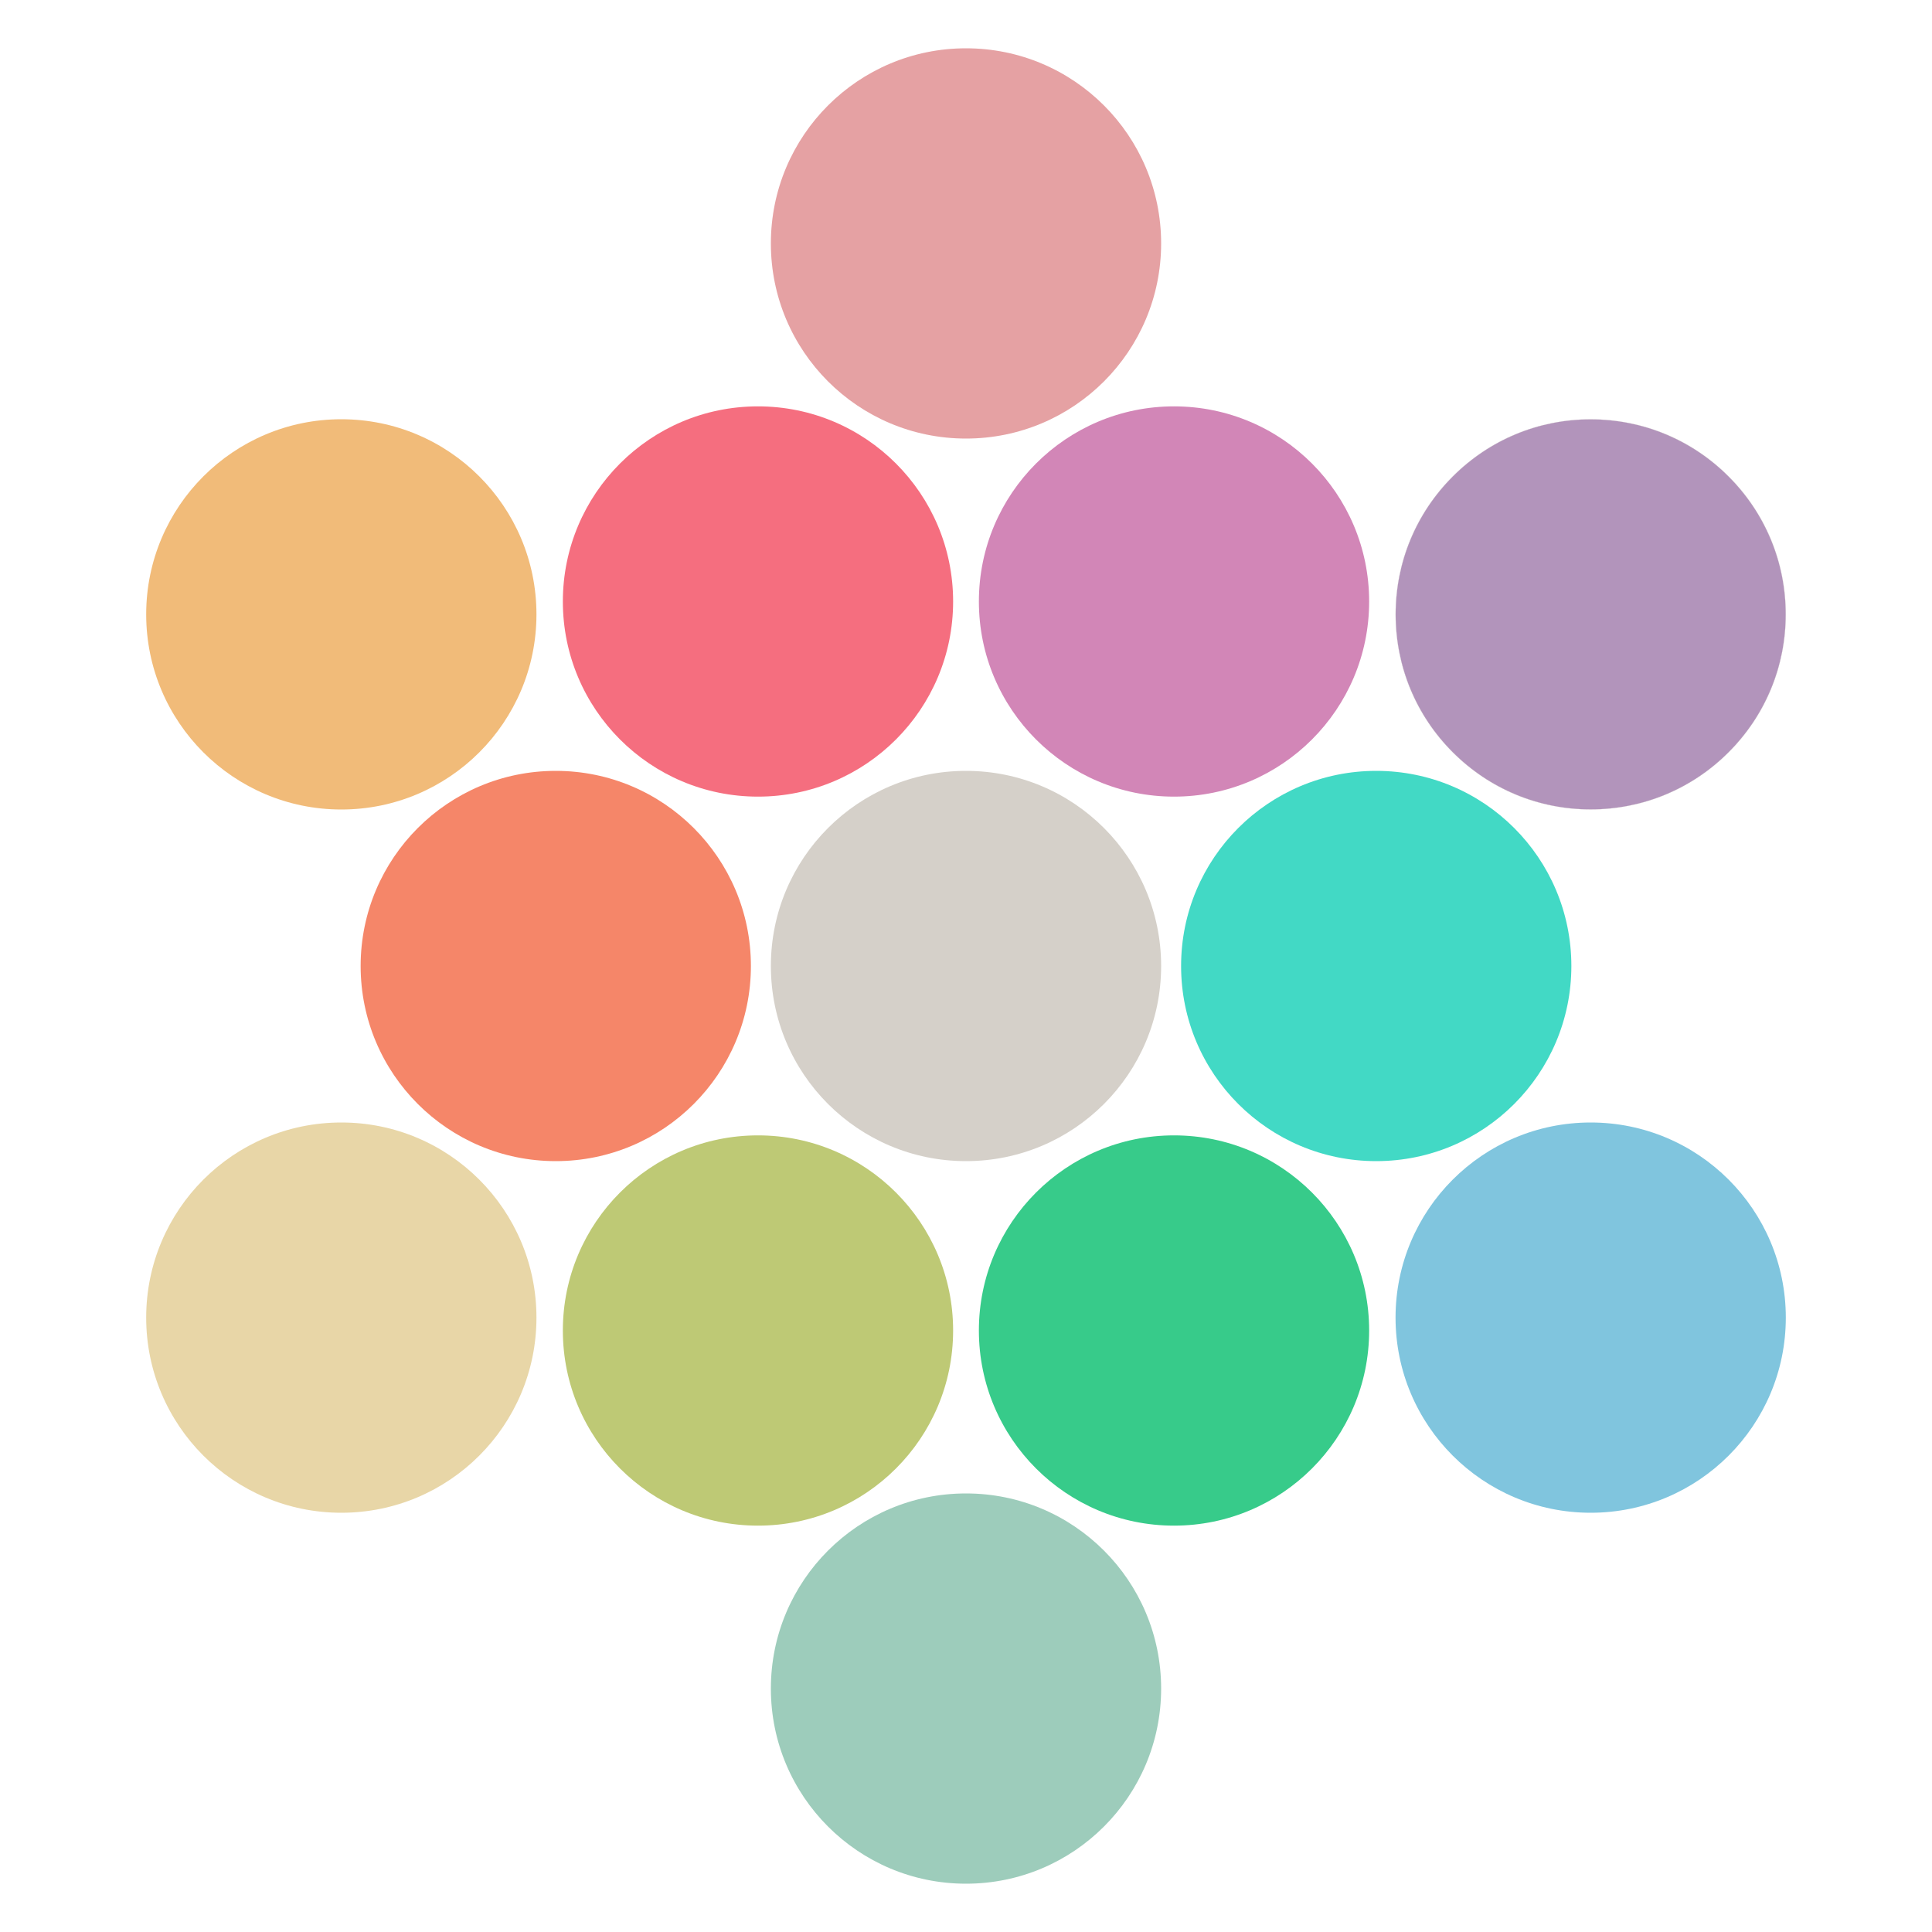 <?xml version="1.0" encoding="UTF-8"?>
<svg xmlns="http://www.w3.org/2000/svg" width="3000" height="3000" viewBox="0 0 3000 3000">
  <defs>
    <style>
      .cls-1 {
        fill: #42d9c5;
      }

      .cls-1, .cls-2, .cls-3, .cls-4, .cls-5, .cls-6, .cls-7, .cls-8, .cls-9, .cls-10, .cls-11, .cls-12, .cls-13, .cls-14 {
        stroke-width: 0px;
      }

      .cls-2 {
        fill: #f1bb79;
      }

      .cls-3 {
        fill: #b294bb;
      }

      .cls-4 {
        fill: #f56e7f;
      }

      .cls-5 {
        fill: none;
      }

      .cls-6 {
        fill: #e8d6a7;
      }

      .cls-7 {
        fill: #37cb8a;
      }

      .cls-8 {
        fill: #80c5de;
      }

      .cls-9 {
        fill: #bec975;
      }

      .cls-10 {
        fill: #e5a1a3;
      }

      .cls-11 {
        fill: #d286b7;
      }

      .cls-12 {
        fill: #f58669;
      }

      .cls-13 {
        fill: #d5d0c9;
      }

      .cls-14 {
        fill: #9dccbb;
      }
    </style>
  </defs>
  <g id="background">
    <rect class="cls-5" x="75" y="75" width="2850" height="2850"/>
    <rect class="cls-5" width="3000" height="3000"/>
  </g>
  <g id="colors">
    <g>
      <circle class="cls-4" cx="1177" cy="934" r="303"/>
      <circle class="cls-11" cx="1823" cy="934" r="303"/>
      <circle class="cls-9" cx="1177" cy="2066" r="303"/>
      <circle class="cls-12" cx="863" cy="1500" r="303"/>
      <circle class="cls-1" cx="2137" cy="1500" r="303"/>
      <circle class="cls-7" cx="1823" cy="2066" r="303"/>
      <circle class="cls-13" cx="1500" cy="1500" r="303"/>
      <circle class="cls-10" cx="1500" cy="378" r="303"/>
      <circle class="cls-14" cx="1500" cy="2622" r="303"/>
      <circle class="cls-8" cx="2470" cy="2046" r="303"/>
      <g>
        <path class="cls-3" d="M2470,1256.875c-80.9,0-156.959-31.504-214.165-88.71-57.205-57.206-88.71-133.264-88.71-214.165s31.505-156.959,88.71-214.165c57.206-57.206,133.265-88.71,214.165-88.71s156.959,31.504,214.165,88.71c57.205,57.206,88.71,133.264,88.71,214.165s-31.505,156.959-88.71,214.165c-57.206,57.206-133.265,88.71-214.165,88.71Z"/>
        <path class="cls-13" d="M2470,651.25c40.871,0,80.52,8.005,117.844,23.791,36.051,15.248,68.428,37.078,96.233,64.882,27.804,27.804,49.634,60.181,64.882,96.233,15.787,37.324,23.792,76.973,23.792,117.844s-8.005,80.52-23.792,117.844c-15.248,36.051-37.078,68.429-64.882,96.233-27.804,27.804-60.181,49.634-96.233,64.882-37.324,15.787-76.973,23.792-117.844,23.792s-80.52-8.005-117.844-23.792c-36.051-15.248-68.428-37.078-96.233-64.882-27.804-27.804-49.634-60.182-64.882-96.233-15.787-37.324-23.792-76.973-23.792-117.844s8.005-80.52,23.792-117.844c15.248-36.051,37.078-68.429,64.882-96.233,27.804-27.804,60.181-49.634,96.233-64.882,37.324-15.787,76.973-23.791,117.844-23.791M2470,651c-167.342,0-303,135.658-303,303s135.658,303,303,303,303-135.658,303-303-135.658-303-303-303h0Z"/>
      </g>
      <circle class="cls-6" cx="530" cy="2046" r="303"/>
      <circle class="cls-2" cx="530" cy="954" r="303"/>
    </g>
  </g>
</svg>